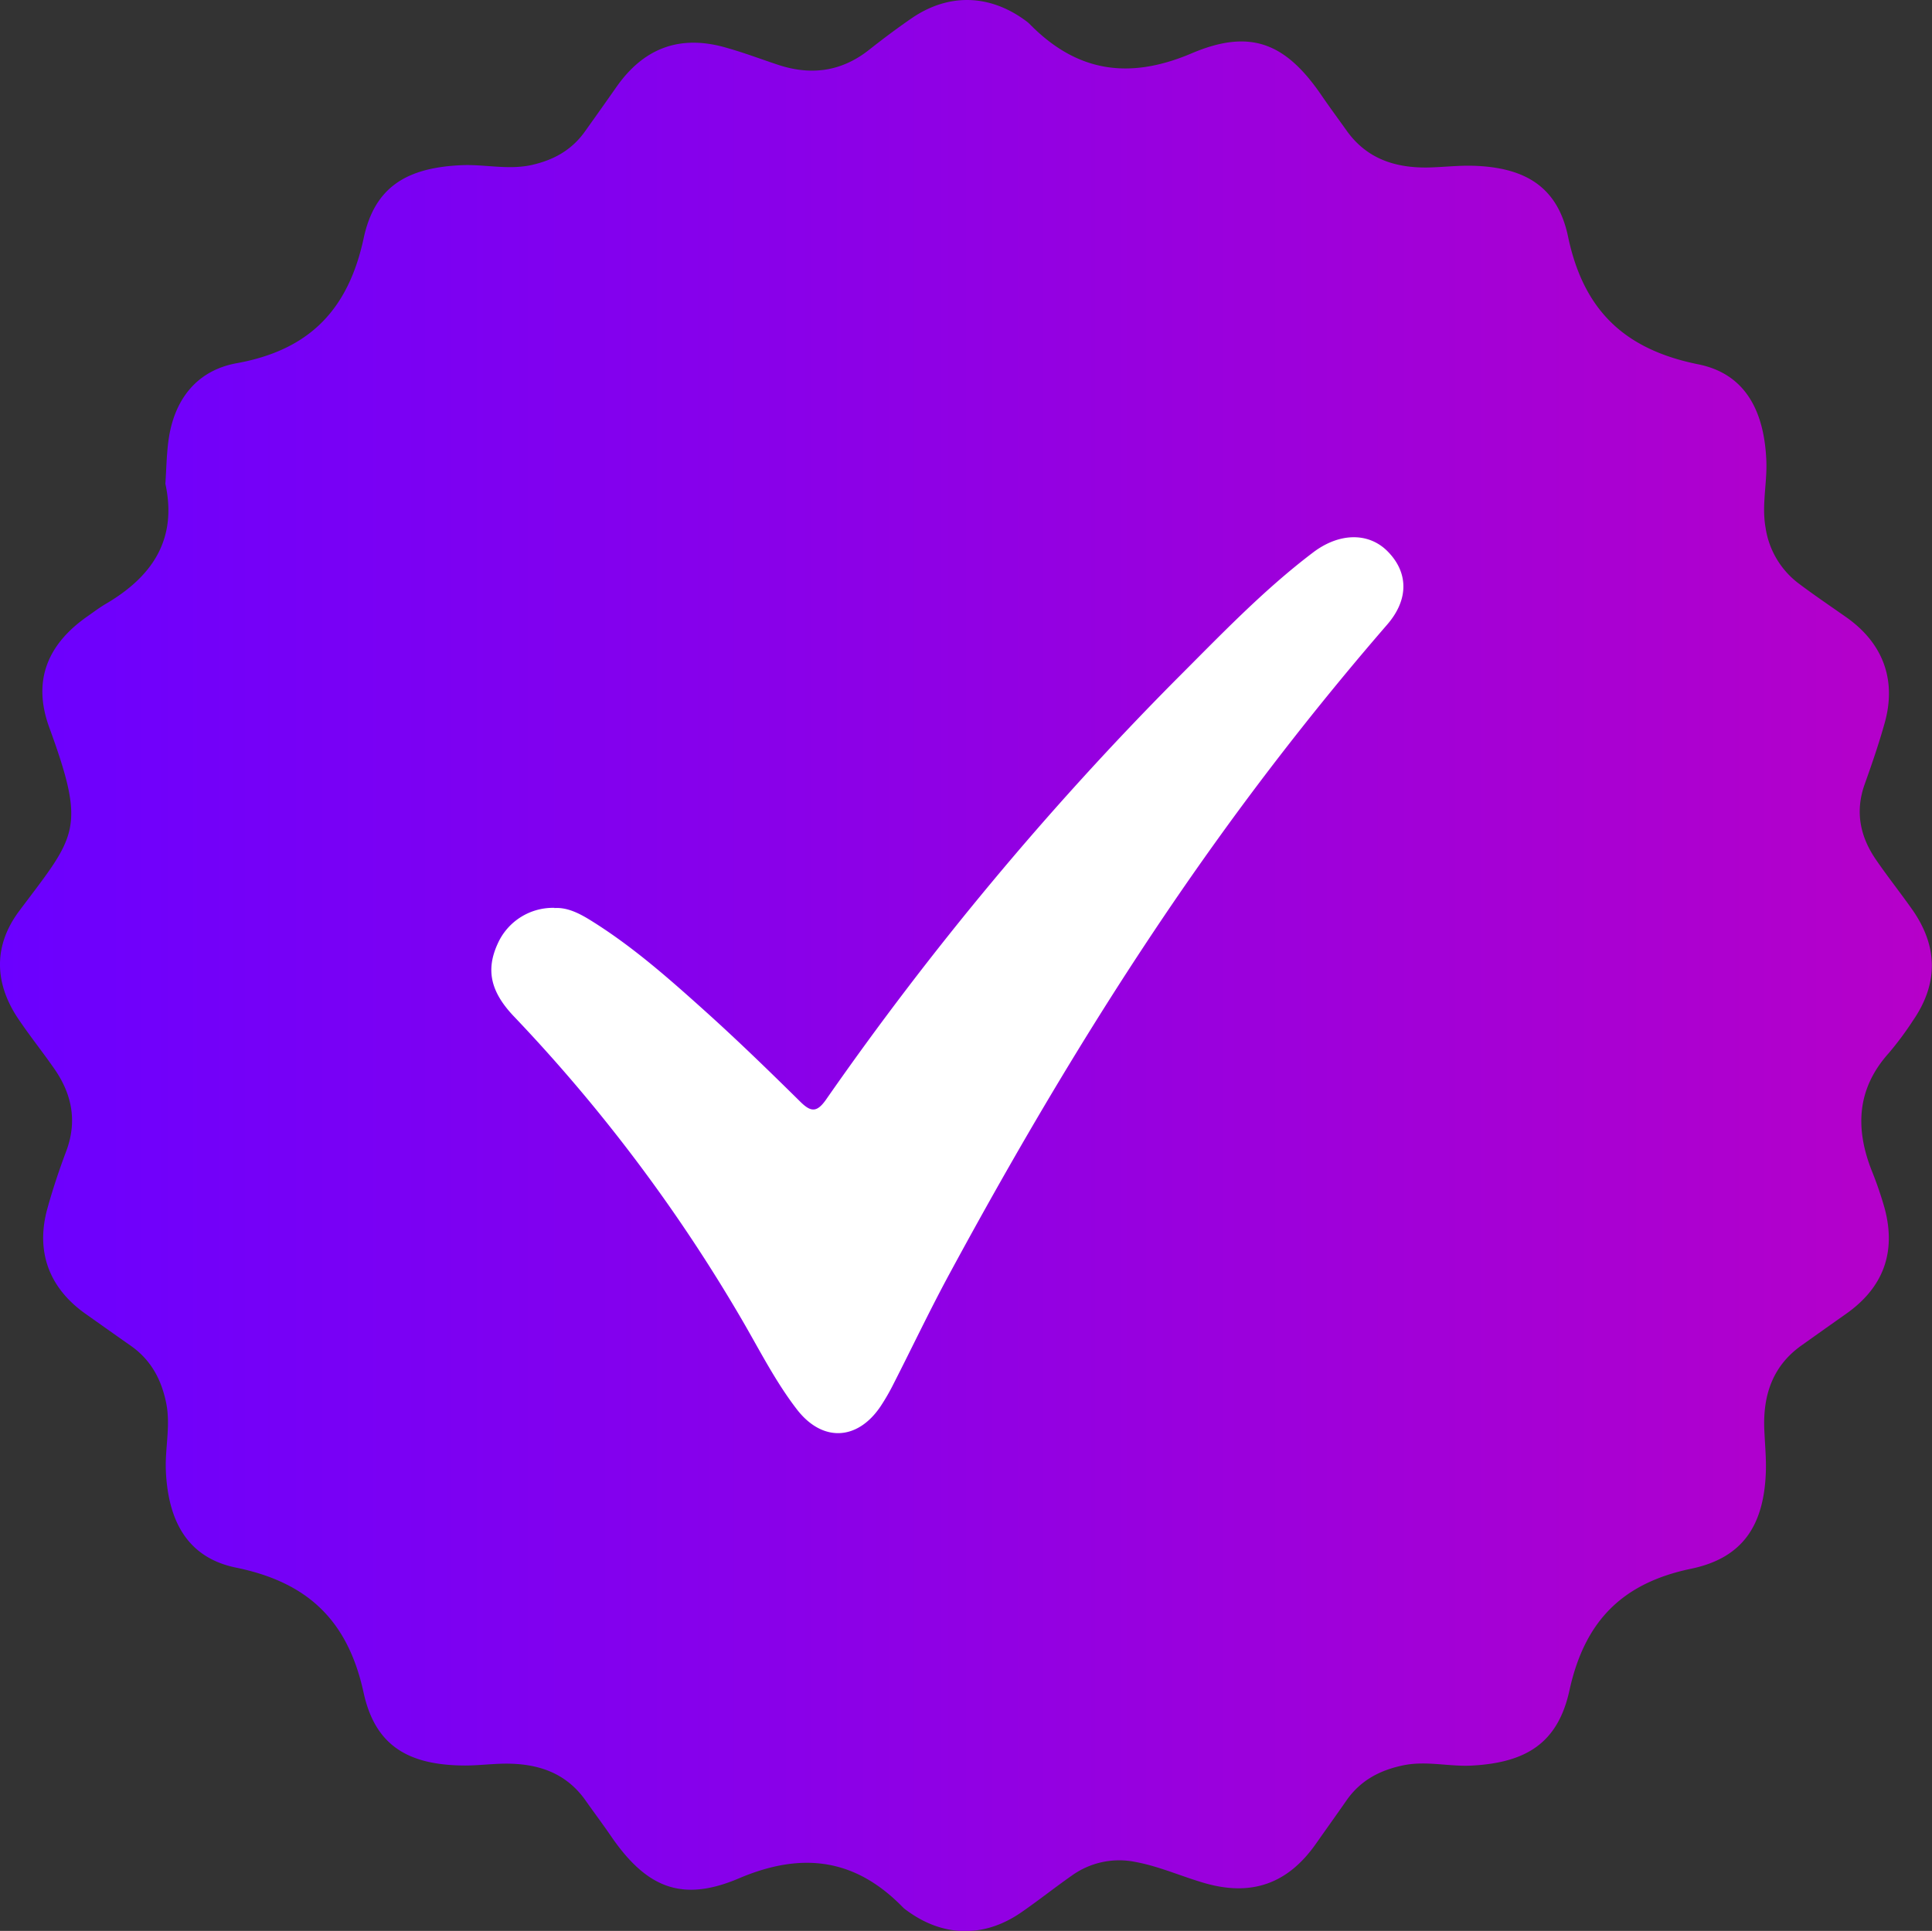<svg xmlns="http://www.w3.org/2000/svg" xmlns:xlink="http://www.w3.org/1999/xlink" viewBox="0 0 400.82 400.64"><rect x="0" y="0" width="400.82" height="400.64" fill="#333333" stroke="none"/><defs><style>.cls-1{fill:#fff;}.cls-2{fill:url(#Gradiente_sem_nome_18);}</style><linearGradient id="Gradiente_sem_nome_18" y1="200.32" x2="400.82" y2="200.32" gradientUnits="userSpaceOnUse"><stop offset="0" stop-color="#6b00ff"/><stop offset="1" stop-color="#b600c9"/></linearGradient></defs><g id="Camada_2" data-name="Camada 2"><g id="Camada_1-2" data-name="Camada 1"><rect class="cls-1" x="89.72" y="85.99" width="209.18" height="238.89"/><g id="E7Wo4r"><path class="cls-2" d="M34.31,100.37c.2-2.92.24-5.93.63-8.89,1.13-8.49,5.8-14.6,14.17-16.12,15-2.72,23.14-11,26.35-26,2.3-10.65,9-14.56,20.19-15.08,4.82-.23,9.58,1,14.44,0,4.62-1,8.42-3.05,11.19-6.9q3.34-4.67,6.64-9.38c5.78-8.22,13.42-10.92,23.1-8,3.52,1,7,2.32,10.44,3.46,6.82,2.24,13.11,1.41,18.84-3.12,2.87-2.27,5.81-4.47,8.83-6.55,7.68-5.26,16.2-5,23.68.52a6.88,6.88,0,0,1,.77.64c9.79,10,20.62,11.66,33.66,6.11,12.2-5.18,19.51-2.13,26.95,8.76,1.7,2.48,3.48,4.89,5.22,7.33,4.19,5.86,10.17,7.74,17,7.6,3-.07,6-.43,9-.36,10.85.27,17.72,4.26,19.9,14.69,3.23,15.43,11.84,23.46,27.05,26.52,9.47,1.91,13.66,9.34,14.09,20,.19,4.65-1,9.22-.15,13.94a17.74,17.74,0,0,0,7,11.63c3.2,2.4,6.52,4.64,9.79,6.94,7.56,5.35,10.4,12.94,7.93,21.84-1.21,4.33-2.67,8.59-4.19,12.83-2,5.68-.91,10.84,2.39,15.63,2.45,3.57,5.18,7,7.64,10.51,5.23,7.59,5.23,15.22.05,22.78a66.36,66.36,0,0,1-5.06,6.81c-6.57,7.32-7,15.45-3.6,24.22a77,77,0,0,1,2.75,8c2.43,9.1-.29,16.42-7.94,21.83q-4.69,3.31-9.38,6.65c-6,4.29-7.95,10.39-7.65,17.46.13,3,.43,6,.31,9-.45,10.9-4.83,17.61-15.52,19.83-14.4,3-22.1,11-25.22,25.25-2.4,10.94-9,15-20.32,15.59-4.65.23-9.24-1-13.94-.1-5,1-9.07,3.13-12,7.34-2.09,3-4.24,6-6.35,9-5.82,8.29-13.36,10.95-23.08,8.14-4.79-1.38-9.36-3.46-14.32-4.38a16.84,16.84,0,0,0-13.28,2.86c-3.54,2.48-6.94,5.19-10.5,7.64-7.69,5.29-16.2,5.08-23.69-.44a5.81,5.81,0,0,1-.78-.63c-9.93-10.21-21-11.61-34.12-6-11.81,5-19.15,1.89-26.5-8.85-1.69-2.47-3.5-4.87-5.22-7.32-4.16-5.91-10.15-7.76-17-7.66-2.83.05-5.65.42-8.48.38-11.37-.15-18.2-4.13-20.59-15.13-3.27-15-11.61-22.88-26.43-25.92-9.85-2-14.12-9.33-14.59-20.11-.2-4.65,1-9.25.09-13.94-1-5-3.18-9.05-7.38-12-3.14-2.19-6.26-4.42-9.39-6.63-7.56-5.35-10.37-12.92-7.9-21.84,1.11-4,2.44-8,3.9-11.87,2.39-6.37,1.14-12.11-2.7-17.46C8.73,218.13,6.24,215,4,211.7-1.23,204.13-1.44,196.26,4,189c11.79-15.73,14-16.74,6.19-38.15-3.48-9.62-.34-17.19,8-23,1.23-.86,2.43-1.77,3.72-2.53C31.53,119.69,36.83,112,34.31,100.37Zm80.72,88a12.55,12.55,0,0,0-11.77,7.42c-2.49,5.42-1.51,9.94,3.26,15a337.7,337.7,0,0,1,47.34,62.93c3.69,6.33,7,12.92,11.48,18.73,5.26,6.8,12.52,6.48,17.32-.61a44.68,44.68,0,0,0,2.74-4.75c3.86-7.56,7.5-15.24,11.54-22.71,16.89-31.22,35.09-61.65,55.84-90.48q16.48-22.9,35-44.29c4.72-5.45,4.27-11.09,0-15.31-3.94-3.89-10-3.76-15.39.35C262,122.52,253,132,243.83,141.16a655.76,655.76,0,0,0-72.46,87c-1.91,2.72-3.16,2.59-5.35.42-6.28-6.2-12.62-12.36-19.16-18.27-7.78-7-15.62-14-24.62-19.53C120,189.41,117.56,188.23,115,188.41Z"/></g></g></g></svg>